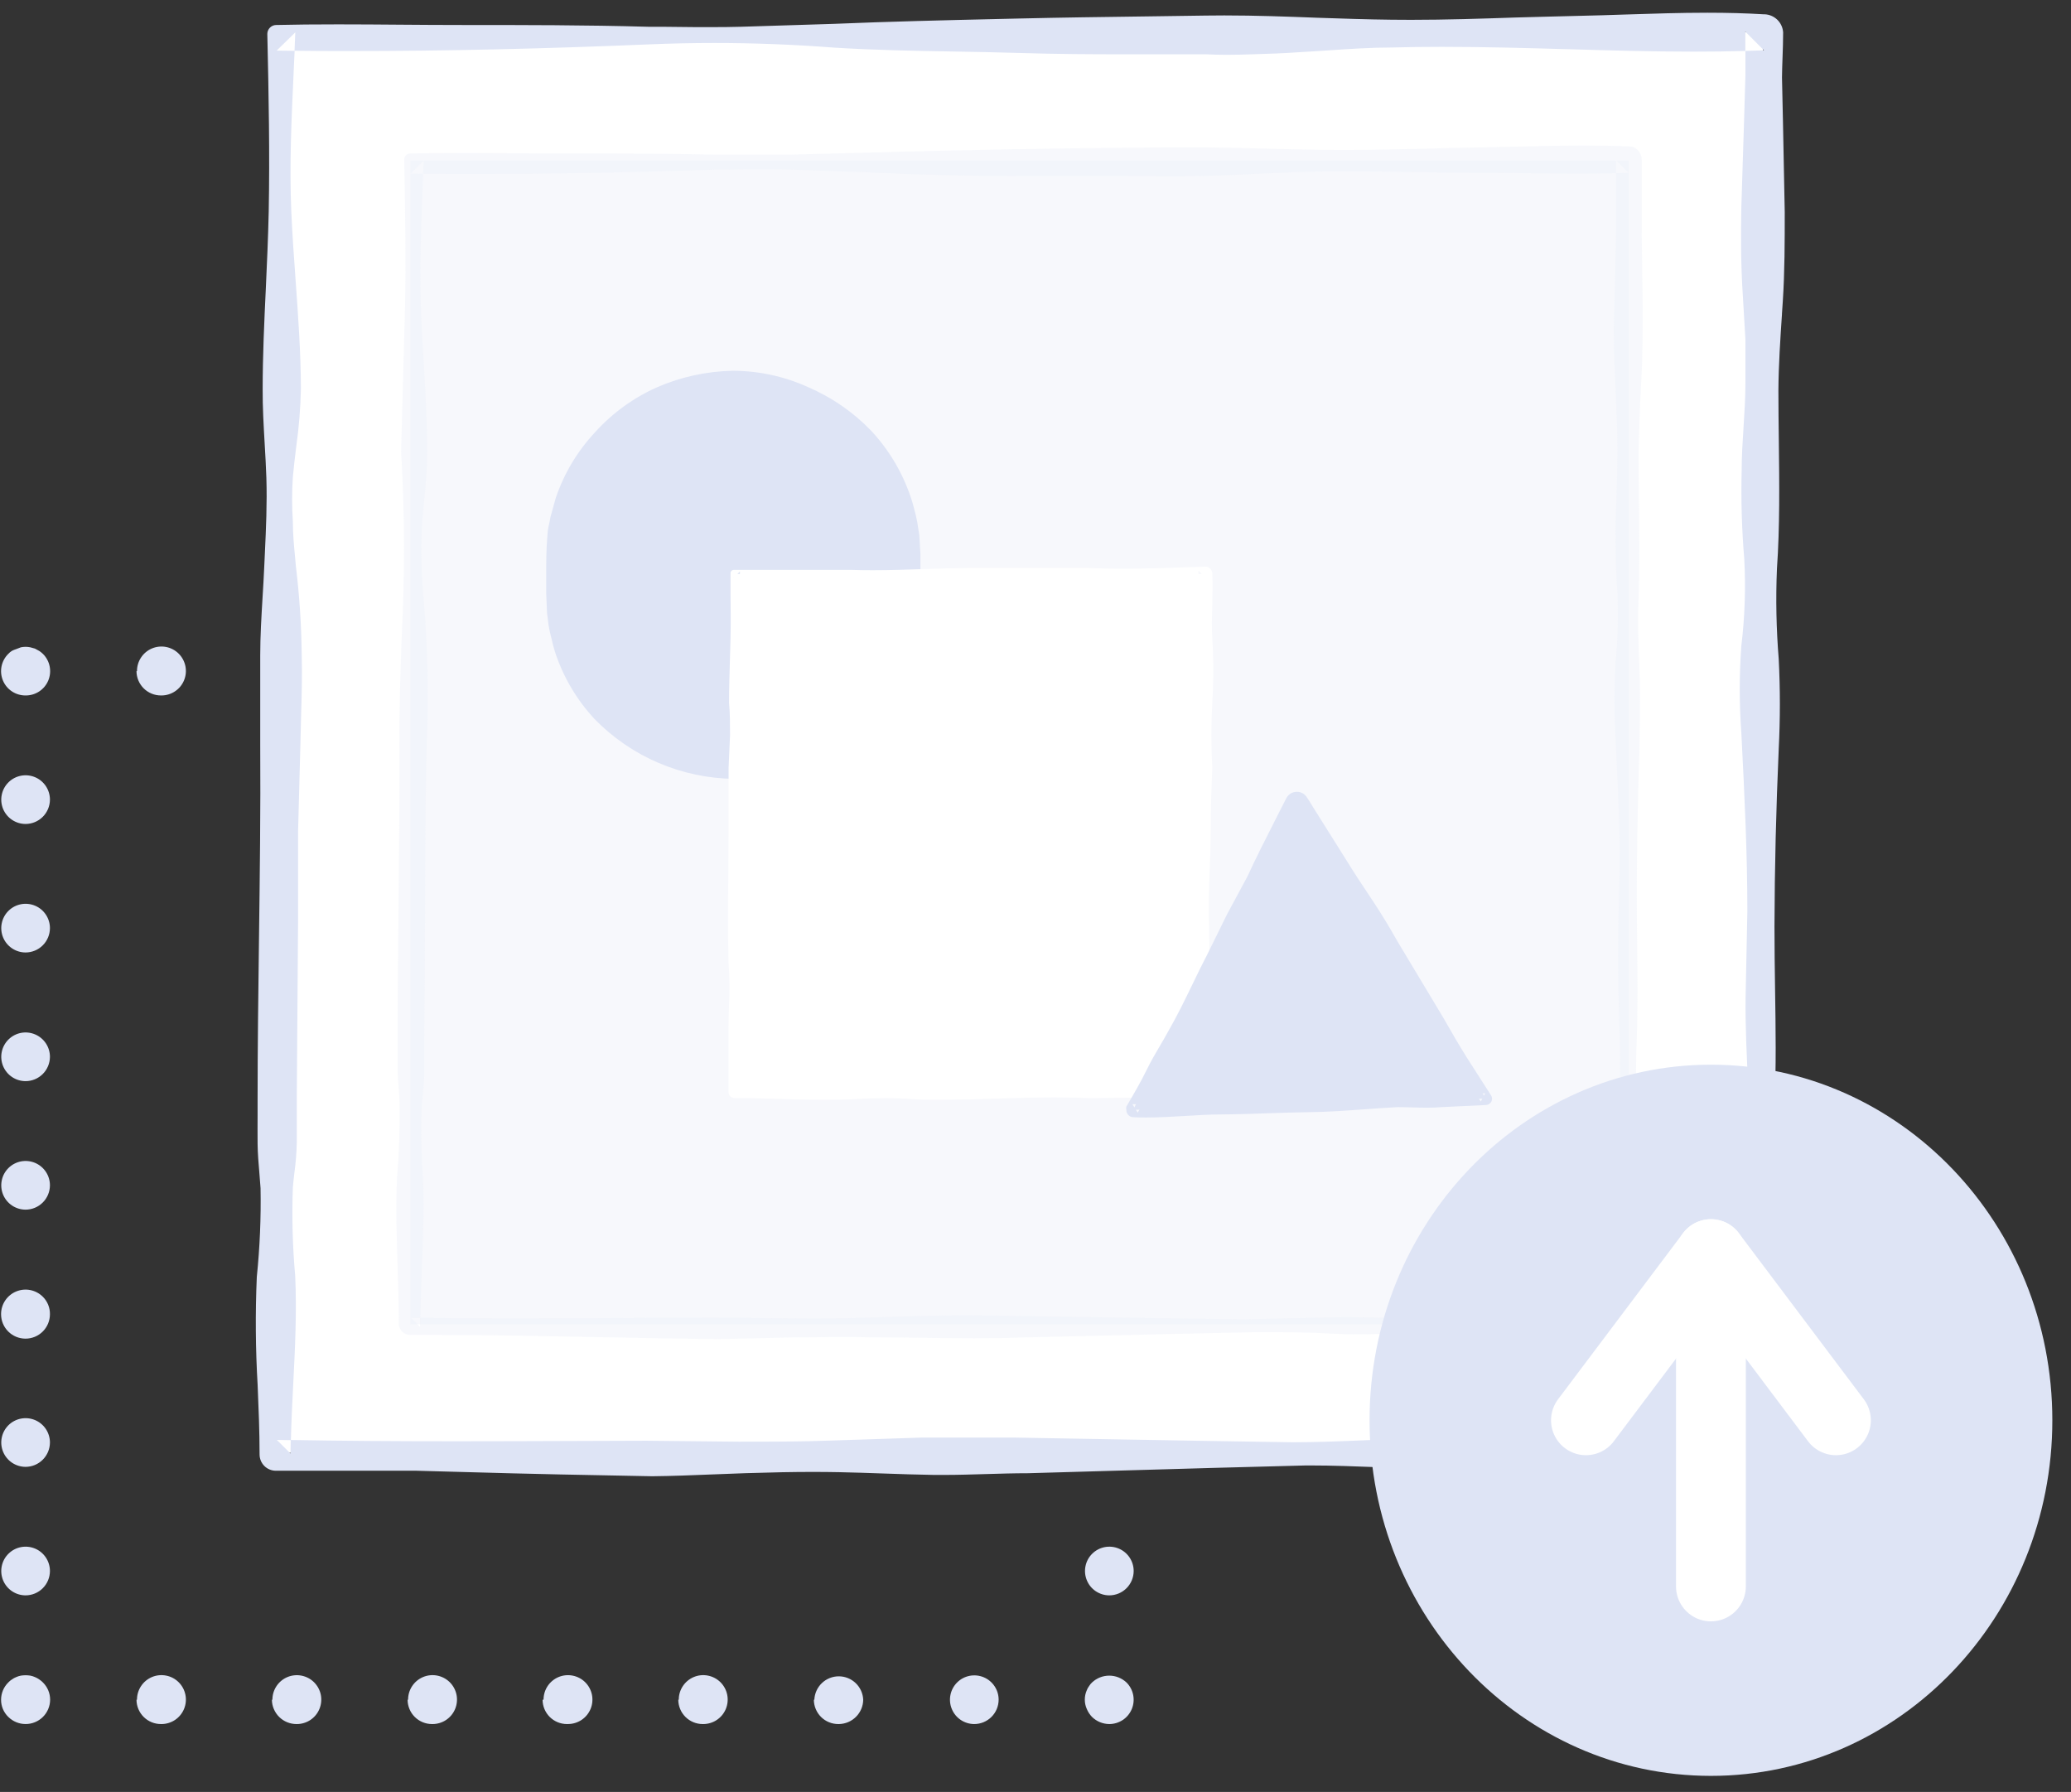 <svg width="89" height="77" viewBox="0 0 89 77" fill="none" xmlns="http://www.w3.org/2000/svg">
<rect x="0" y="0" width="89" height="77" fill="#333333" stroke="none"/>
<path d="M47.67 74.083C47.392 74.081 47.126 73.971 46.928 73.776C46.832 73.677 46.756 73.561 46.704 73.434C46.648 73.309 46.619 73.174 46.619 73.037C46.618 72.898 46.647 72.76 46.703 72.633C46.727 72.568 46.76 72.507 46.803 72.452C46.837 72.395 46.879 72.343 46.927 72.298C47.128 72.109 47.393 72.003 47.669 72.003C47.946 72.003 48.211 72.109 48.412 72.298C48.558 72.444 48.658 72.631 48.698 72.834C48.738 73.037 48.717 73.247 48.638 73.438C48.558 73.629 48.424 73.793 48.252 73.907C48.079 74.022 47.877 74.083 47.67 74.083Z" fill="#DEE4F5"/>
<path d="M24.366 74.083C24.228 74.083 24.092 74.056 23.965 74.004C23.837 73.951 23.722 73.874 23.624 73.777C23.527 73.68 23.45 73.564 23.397 73.437C23.344 73.31 23.317 73.174 23.317 73.036H23.359C23.358 72.828 23.419 72.625 23.534 72.451C23.649 72.278 23.813 72.143 24.004 72.063C24.196 71.983 24.407 71.962 24.611 72.002C24.815 72.042 25.003 72.141 25.15 72.288C25.297 72.435 25.398 72.622 25.439 72.826C25.479 73.029 25.459 73.241 25.38 73.433C25.3 73.625 25.166 73.789 24.993 73.905C24.82 74.02 24.617 74.082 24.409 74.082L24.366 74.083ZM6.923 74.083C6.785 74.084 6.648 74.058 6.52 74.006C6.392 73.954 6.275 73.877 6.177 73.78C6.079 73.683 6.001 73.567 5.947 73.439C5.894 73.312 5.866 73.175 5.866 73.037H5.887C5.886 72.829 5.947 72.625 6.062 72.452C6.177 72.278 6.34 72.143 6.532 72.062C6.724 71.982 6.936 71.961 7.14 72.001C7.344 72.04 7.532 72.14 7.679 72.287C7.827 72.434 7.927 72.621 7.968 72.825C8.009 73.029 7.989 73.241 7.909 73.433C7.83 73.625 7.695 73.79 7.522 73.906C7.349 74.021 7.146 74.083 6.938 74.083H6.923ZM41.866 74.083C41.659 74.082 41.458 74.02 41.286 73.905C41.114 73.789 40.981 73.626 40.903 73.434C40.824 73.243 40.804 73.033 40.845 72.831C40.885 72.628 40.985 72.442 41.132 72.296C41.278 72.15 41.465 72.051 41.667 72.011C41.87 71.971 42.08 71.992 42.271 72.071C42.462 72.15 42.625 72.284 42.74 72.456C42.855 72.628 42.916 72.83 42.916 73.037C42.915 73.315 42.804 73.581 42.607 73.777C42.41 73.973 42.144 74.083 41.866 74.083ZM36.047 74.083H36.026C35.888 74.083 35.752 74.057 35.624 74.004C35.497 73.952 35.381 73.875 35.284 73.778C35.186 73.681 35.109 73.565 35.056 73.438C35.003 73.311 34.975 73.175 34.975 73.037H34.996C35.008 72.766 35.124 72.511 35.319 72.324C35.515 72.136 35.775 72.032 36.046 72.032C36.317 72.032 36.577 72.136 36.773 72.324C36.968 72.511 37.084 72.766 37.096 73.037C37.093 73.313 36.981 73.577 36.786 73.772C36.591 73.968 36.327 74.079 36.051 74.083H36.047ZM30.22 74.083H30.199C30.061 74.083 29.925 74.056 29.798 74.004C29.671 73.951 29.555 73.875 29.457 73.777C29.36 73.68 29.282 73.565 29.23 73.438C29.177 73.311 29.149 73.175 29.149 73.037H29.17C29.169 72.829 29.23 72.625 29.345 72.452C29.46 72.278 29.624 72.143 29.816 72.062C30.008 71.982 30.219 71.961 30.423 72.001C30.628 72.041 30.815 72.141 30.963 72.287C31.11 72.434 31.211 72.622 31.252 72.826C31.292 73.03 31.272 73.241 31.192 73.434C31.113 73.626 30.978 73.79 30.805 73.906C30.632 74.022 30.428 74.083 30.22 74.083ZM18.58 74.083H18.566C18.428 74.083 18.292 74.056 18.165 74.004C18.038 73.951 17.922 73.875 17.824 73.777C17.727 73.68 17.649 73.565 17.597 73.438C17.544 73.311 17.516 73.175 17.516 73.037H17.537C17.536 72.829 17.597 72.625 17.712 72.452C17.827 72.278 17.991 72.143 18.183 72.062C18.375 71.982 18.586 71.961 18.79 72.001C18.995 72.041 19.182 72.141 19.33 72.287C19.477 72.434 19.578 72.622 19.619 72.826C19.659 73.03 19.639 73.241 19.559 73.434C19.48 73.626 19.345 73.79 19.172 73.906C18.999 74.022 18.795 74.083 18.587 74.083H18.58ZM12.753 74.083H12.744C12.465 74.084 12.197 73.975 11.999 73.779C11.8 73.582 11.687 73.316 11.685 73.037H11.707C11.706 72.829 11.767 72.626 11.882 72.453C11.997 72.279 12.161 72.144 12.352 72.064C12.544 71.984 12.755 71.963 12.959 72.003C13.163 72.043 13.351 72.142 13.498 72.289C13.645 72.436 13.746 72.623 13.787 72.827C13.827 73.03 13.807 73.242 13.727 73.434C13.648 73.626 13.514 73.79 13.341 73.906C13.168 74.021 12.965 74.083 12.757 74.083H12.753Z" fill="#DEE4F5"/>
<path d="M1.097 74.082C0.819 74.082 0.552 73.971 0.355 73.775C0.257 73.679 0.178 73.564 0.125 73.438C0.072 73.311 0.045 73.174 0.046 73.037C0.046 72.9 0.074 72.764 0.126 72.637C0.179 72.51 0.257 72.395 0.354 72.298C0.401 72.246 0.455 72.201 0.515 72.165C0.571 72.124 0.632 72.09 0.697 72.065C0.761 72.037 0.828 72.015 0.897 72.002C1.032 71.981 1.168 71.981 1.303 72.002C1.372 72.015 1.439 72.037 1.503 72.065C1.567 72.091 1.628 72.125 1.685 72.165C1.743 72.203 1.797 72.247 1.846 72.297C1.943 72.394 2.021 72.509 2.074 72.636C2.127 72.763 2.154 72.899 2.154 73.036C2.153 73.174 2.126 73.311 2.072 73.438C2.019 73.566 1.941 73.681 1.843 73.778C1.744 73.876 1.628 73.952 1.5 74.004C1.372 74.057 1.235 74.083 1.097 74.082Z" fill="#DEE4F5"/>
<path d="M1.096 68.553C0.889 68.552 0.687 68.49 0.516 68.375C0.344 68.259 0.211 68.096 0.132 67.904C0.054 67.713 0.034 67.503 0.075 67.3C0.115 67.098 0.215 66.912 0.362 66.766C0.508 66.62 0.695 66.521 0.897 66.481C1.1 66.441 1.31 66.462 1.501 66.541C1.692 66.62 1.855 66.754 1.97 66.926C2.085 67.098 2.146 67.3 2.146 67.507C2.145 67.785 2.034 68.051 1.837 68.247C1.641 68.443 1.374 68.553 1.096 68.553ZM1.096 63.031C0.889 63.03 0.688 62.968 0.516 62.853C0.345 62.737 0.211 62.574 0.133 62.383C0.054 62.192 0.034 61.981 0.075 61.779C0.115 61.576 0.215 61.39 0.361 61.244C0.508 61.098 0.694 60.999 0.897 60.959C1.1 60.919 1.31 60.94 1.501 61.019C1.691 61.098 1.855 61.232 1.97 61.404C2.084 61.575 2.146 61.777 2.146 61.984C2.145 62.262 2.034 62.528 1.837 62.724C1.641 62.921 1.374 63.031 1.096 63.031ZM1.096 57.522C0.818 57.522 0.552 57.412 0.355 57.216C0.158 57.02 0.047 56.754 0.046 56.476L0.046 56.462C0.047 56.254 0.11 56.051 0.226 55.878C0.343 55.706 0.508 55.571 0.7 55.493C0.893 55.414 1.105 55.394 1.309 55.436C1.513 55.478 1.7 55.579 1.846 55.727C1.944 55.825 2.021 55.942 2.072 56.071C2.124 56.2 2.149 56.337 2.146 56.476C2.145 56.754 2.034 57.02 1.837 57.216C1.641 57.412 1.374 57.522 1.096 57.522ZM1.096 51.979C0.889 51.978 0.687 51.916 0.516 51.801C0.344 51.685 0.211 51.522 0.132 51.331C0.054 51.139 0.034 50.929 0.075 50.727C0.115 50.524 0.215 50.338 0.362 50.192C0.508 50.046 0.695 49.947 0.897 49.907C1.1 49.867 1.31 49.888 1.501 49.967C1.692 50.046 1.855 50.18 1.97 50.352C2.085 50.524 2.146 50.726 2.146 50.933C2.145 51.211 2.034 51.477 1.837 51.673C1.641 51.869 1.374 51.979 1.096 51.979ZM1.096 46.457C0.889 46.456 0.687 46.394 0.516 46.279C0.344 46.163 0.211 45.999 0.132 45.808C0.054 45.616 0.034 45.406 0.075 45.203C0.116 45.001 0.216 44.815 0.363 44.669C0.51 44.523 0.696 44.424 0.899 44.384C1.102 44.345 1.312 44.366 1.503 44.446C1.694 44.526 1.857 44.66 1.971 44.832C2.086 45.005 2.147 45.207 2.146 45.414C2.144 45.691 2.033 45.957 1.836 46.152C1.64 46.348 1.373 46.457 1.096 46.457ZM1.096 40.928C0.889 40.927 0.687 40.865 0.516 40.75C0.344 40.634 0.211 40.471 0.132 40.279C0.054 40.088 0.034 39.878 0.075 39.675C0.115 39.473 0.215 39.287 0.362 39.141C0.508 38.995 0.695 38.896 0.897 38.856C1.1 38.816 1.31 38.837 1.501 38.916C1.692 38.995 1.855 39.129 1.97 39.301C2.085 39.473 2.146 39.675 2.146 39.882C2.145 40.16 2.034 40.426 1.837 40.622C1.641 40.818 1.374 40.928 1.096 40.928ZM1.096 35.406C0.889 35.405 0.687 35.343 0.516 35.228C0.344 35.112 0.211 34.949 0.132 34.758C0.054 34.566 0.034 34.356 0.075 34.154C0.115 33.951 0.215 33.765 0.362 33.619C0.508 33.473 0.695 33.374 0.897 33.334C1.1 33.294 1.31 33.315 1.501 33.394C1.692 33.473 1.855 33.607 1.97 33.779C2.085 33.951 2.146 34.153 2.146 34.36C2.145 34.638 2.034 34.904 1.837 35.1C1.641 35.296 1.374 35.406 1.096 35.406Z" fill="#DEE4F5"/>
<path d="M1.097 29.884C0.89 29.885 0.686 29.825 0.513 29.71C0.34 29.596 0.205 29.433 0.126 29.241C0.046 29.049 0.025 28.838 0.066 28.635C0.106 28.432 0.207 28.245 0.354 28.099C0.401 28.047 0.455 28.002 0.515 27.966C0.573 27.936 0.634 27.911 0.697 27.892L0.897 27.815C1.031 27.787 1.169 27.787 1.303 27.815L1.503 27.871L1.685 27.971C1.743 28.008 1.797 28.05 1.846 28.099C1.993 28.245 2.094 28.431 2.134 28.635C2.175 28.838 2.154 29.049 2.075 29.241C1.995 29.432 1.86 29.596 1.687 29.71C1.514 29.825 1.311 29.885 1.104 29.884H1.097Z" fill="#DEE4F5"/>
<path d="M24.366 29.884C24.228 29.884 24.092 29.857 23.965 29.805C23.837 29.752 23.722 29.675 23.624 29.578C23.527 29.48 23.45 29.365 23.397 29.238C23.344 29.111 23.317 28.974 23.317 28.837H23.359C23.358 28.629 23.419 28.425 23.534 28.252C23.649 28.079 23.813 27.944 24.004 27.864C24.196 27.784 24.407 27.762 24.611 27.802C24.815 27.843 25.003 27.942 25.15 28.089C25.297 28.235 25.398 28.423 25.439 28.626C25.479 28.83 25.459 29.041 25.38 29.234C25.3 29.426 25.166 29.59 24.993 29.706C24.82 29.821 24.617 29.883 24.409 29.883L24.366 29.884ZM6.923 29.884C6.785 29.885 6.648 29.859 6.52 29.807C6.392 29.755 6.275 29.678 6.177 29.581C6.079 29.483 6.001 29.368 5.947 29.24C5.894 29.113 5.866 28.976 5.866 28.838H5.887C5.886 28.63 5.947 28.426 6.062 28.253C6.177 28.079 6.34 27.944 6.532 27.863C6.724 27.783 6.936 27.761 7.14 27.801C7.344 27.841 7.532 27.941 7.679 28.088C7.827 28.235 7.927 28.422 7.968 28.626C8.009 28.83 7.989 29.041 7.909 29.234C7.83 29.426 7.695 29.591 7.522 29.706C7.349 29.822 7.146 29.884 6.938 29.884H6.923ZM41.866 29.884C41.659 29.883 41.458 29.821 41.286 29.706C41.114 29.59 40.981 29.427 40.903 29.235C40.824 29.044 40.804 28.834 40.845 28.631C40.885 28.429 40.985 28.243 41.132 28.097C41.278 27.951 41.465 27.852 41.667 27.812C41.87 27.771 42.08 27.793 42.271 27.872C42.462 27.951 42.625 28.085 42.74 28.257C42.855 28.429 42.916 28.631 42.916 28.838C42.915 29.116 42.804 29.382 42.607 29.578C42.41 29.774 42.144 29.884 41.866 29.884ZM36.047 29.884H36.026C35.888 29.884 35.752 29.857 35.624 29.805C35.497 29.753 35.381 29.676 35.284 29.579C35.186 29.481 35.109 29.366 35.056 29.239C35.003 29.112 34.975 28.975 34.975 28.838H34.996C34.995 28.63 35.056 28.426 35.171 28.253C35.286 28.079 35.449 27.944 35.641 27.863C35.833 27.783 36.045 27.761 36.249 27.801C36.453 27.841 36.641 27.941 36.788 28.088C36.936 28.235 37.036 28.422 37.077 28.626C37.118 28.83 37.098 29.041 37.019 29.234C36.939 29.426 36.804 29.591 36.631 29.706C36.459 29.822 36.255 29.884 36.047 29.884ZM30.22 29.884H30.199C30.061 29.884 29.925 29.857 29.798 29.805C29.671 29.752 29.555 29.675 29.457 29.578C29.36 29.481 29.282 29.366 29.23 29.239C29.177 29.112 29.149 28.975 29.149 28.838H29.17C29.169 28.63 29.23 28.426 29.345 28.252C29.46 28.079 29.624 27.943 29.816 27.863C30.008 27.783 30.219 27.761 30.423 27.801C30.628 27.841 30.815 27.941 30.963 28.088C31.11 28.235 31.211 28.422 31.252 28.627C31.292 28.831 31.272 29.042 31.192 29.235C31.113 29.427 30.978 29.591 30.805 29.707C30.632 29.822 30.428 29.884 30.22 29.884ZM18.58 29.884H18.566C18.428 29.884 18.292 29.857 18.165 29.805C18.038 29.752 17.922 29.675 17.824 29.578C17.727 29.481 17.649 29.366 17.597 29.239C17.544 29.112 17.516 28.975 17.516 28.838H17.537C17.536 28.63 17.597 28.426 17.712 28.252C17.827 28.079 17.991 27.943 18.183 27.863C18.375 27.783 18.586 27.761 18.79 27.801C18.995 27.841 19.182 27.941 19.33 28.088C19.477 28.235 19.578 28.422 19.619 28.627C19.659 28.831 19.639 29.042 19.559 29.235C19.48 29.427 19.345 29.591 19.172 29.707C18.999 29.822 18.795 29.884 18.587 29.884H18.58ZM12.753 29.884H12.737C12.599 29.884 12.463 29.857 12.335 29.805C12.208 29.753 12.092 29.676 11.994 29.579C11.897 29.482 11.819 29.366 11.766 29.239C11.713 29.112 11.685 28.976 11.685 28.838H11.707C11.706 28.63 11.767 28.427 11.882 28.253C11.997 28.08 12.161 27.945 12.352 27.865C12.544 27.785 12.755 27.763 12.959 27.803C13.163 27.843 13.351 27.943 13.498 28.09C13.645 28.236 13.746 28.424 13.787 28.627C13.827 28.831 13.807 29.043 13.727 29.235C13.648 29.427 13.514 29.591 13.341 29.706C13.168 29.822 12.965 29.884 12.757 29.884H12.753Z" fill="#DEE4F5"/>
<path d="M47.67 29.884C47.497 29.886 47.326 29.845 47.172 29.764C47.019 29.683 46.888 29.565 46.792 29.421C46.696 29.277 46.638 29.111 46.622 28.938C46.606 28.766 46.634 28.592 46.703 28.433C46.728 28.368 46.762 28.307 46.803 28.252C46.838 28.196 46.88 28.145 46.927 28.099C47.051 27.977 47.202 27.888 47.368 27.838C47.534 27.788 47.71 27.779 47.88 27.813L48.08 27.869C48.141 27.898 48.199 27.931 48.255 27.969C48.315 28.005 48.369 28.049 48.416 28.101C48.466 28.147 48.511 28.198 48.549 28.254C48.549 28.317 48.619 28.373 48.649 28.435C48.674 28.499 48.693 28.566 48.705 28.635C48.739 28.804 48.731 28.98 48.681 29.145C48.631 29.311 48.541 29.461 48.418 29.583C48.371 29.633 48.317 29.675 48.257 29.709C48.203 29.749 48.144 29.782 48.082 29.809C47.954 29.865 47.816 29.894 47.676 29.893L47.67 29.884Z" fill="#DEE4F5"/>
<path d="M47.669 68.553C47.462 68.552 47.261 68.49 47.089 68.375C46.917 68.259 46.784 68.096 46.706 67.904C46.627 67.713 46.607 67.503 46.648 67.3C46.688 67.098 46.788 66.912 46.935 66.766C47.081 66.62 47.268 66.521 47.47 66.481C47.673 66.441 47.883 66.462 48.074 66.541C48.265 66.62 48.428 66.754 48.543 66.926C48.658 67.098 48.719 67.3 48.719 67.507C48.718 67.785 48.607 68.051 48.41 68.247C48.214 68.443 47.947 68.553 47.669 68.553ZM47.669 63.031C47.462 63.03 47.261 62.968 47.089 62.853C46.918 62.737 46.784 62.574 46.706 62.383C46.627 62.192 46.607 61.981 46.648 61.779C46.688 61.576 46.788 61.39 46.934 61.244C47.081 61.098 47.267 60.999 47.47 60.959C47.672 60.919 47.883 60.94 48.074 61.019C48.264 61.098 48.428 61.232 48.542 61.404C48.657 61.575 48.719 61.777 48.719 61.984C48.718 62.262 48.607 62.528 48.41 62.724C48.214 62.921 47.947 63.031 47.669 63.031ZM47.669 57.516C47.392 57.516 47.127 57.406 46.93 57.212C46.734 57.017 46.622 56.753 46.619 56.476V56.462C46.621 56.184 46.733 55.919 46.929 55.723C47.126 55.527 47.391 55.416 47.669 55.414C47.948 55.414 48.216 55.525 48.414 55.722C48.611 55.92 48.722 56.188 48.722 56.467C48.722 56.746 48.611 57.014 48.414 57.212C48.216 57.409 47.948 57.52 47.669 57.52V57.516ZM47.669 51.979C47.462 51.978 47.261 51.916 47.089 51.801C46.917 51.685 46.784 51.522 46.706 51.331C46.627 51.139 46.607 50.929 46.648 50.727C46.688 50.524 46.788 50.338 46.935 50.192C47.081 50.046 47.268 49.947 47.47 49.907C47.673 49.867 47.883 49.888 48.074 49.967C48.265 50.046 48.428 50.18 48.543 50.352C48.658 50.524 48.719 50.726 48.719 50.933C48.718 51.211 48.607 51.477 48.41 51.673C48.214 51.869 47.947 51.979 47.669 51.979ZM47.669 46.457C47.462 46.456 47.26 46.394 47.089 46.279C46.917 46.163 46.784 45.999 46.705 45.808C46.627 45.616 46.607 45.406 46.648 45.203C46.689 45.001 46.789 44.815 46.936 44.669C47.083 44.523 47.269 44.424 47.472 44.384C47.675 44.345 47.886 44.366 48.076 44.446C48.267 44.526 48.43 44.66 48.544 44.832C48.659 45.005 48.72 45.207 48.719 45.414C48.717 45.691 48.606 45.957 48.409 46.152C48.212 46.348 47.946 46.457 47.669 46.457ZM47.669 40.928C47.462 40.927 47.261 40.865 47.089 40.75C46.917 40.634 46.784 40.471 46.706 40.279C46.627 40.088 46.607 39.878 46.648 39.675C46.688 39.473 46.788 39.287 46.935 39.141C47.081 38.995 47.268 38.896 47.47 38.856C47.673 38.816 47.883 38.837 48.074 38.916C48.265 38.995 48.428 39.129 48.543 39.301C48.658 39.473 48.719 39.675 48.719 39.882C48.718 40.16 48.607 40.426 48.41 40.622C48.214 40.818 47.947 40.928 47.669 40.928ZM47.669 35.406C47.462 35.405 47.261 35.343 47.089 35.228C46.917 35.112 46.784 34.949 46.706 34.758C46.627 34.566 46.607 34.356 46.648 34.154C46.688 33.951 46.788 33.765 46.935 33.619C47.081 33.473 47.268 33.374 47.47 33.334C47.673 33.294 47.883 33.315 48.074 33.394C48.265 33.473 48.428 33.607 48.543 33.779C48.658 33.951 48.719 34.153 48.719 34.36C48.718 34.638 48.607 34.904 48.41 35.1C48.214 35.296 47.947 35.406 47.669 35.406Z" fill="#DEE4F5"/>
<path d="M75.767 1.381H11.854V62.425H75.767V1.381Z" fill="white"/>
<path d="M28.025 63.435C25.532 63.39 22.707 63.335 19.916 63.253L17.898 63.198H11.855C11.669 63.198 11.491 63.124 11.36 62.993C11.229 62.862 11.155 62.684 11.155 62.498C11.155 61.505 11.113 60.498 11.072 59.521C10.981 57.972 10.969 56.42 11.036 54.87C11.166 53.603 11.22 52.33 11.197 51.057C11.183 50.843 11.165 50.625 11.147 50.414C11.111 49.999 11.075 49.569 11.07 49.147C11.065 48.725 11.07 48.297 11.07 47.883V47.87C11.07 47.661 11.07 47.452 11.07 47.243C11.07 44.969 11.1 42.657 11.129 40.421C11.165 37.652 11.202 34.792 11.183 31.98V28.168C11.183 27.34 11.234 26.495 11.283 25.677C11.31 25.241 11.337 24.79 11.356 24.347C11.364 24.16 11.373 23.974 11.382 23.788C11.432 22.723 11.482 21.623 11.447 20.533C11.431 20.033 11.401 19.533 11.373 19.044C11.329 18.283 11.283 17.497 11.288 16.72C11.288 15.281 11.356 13.82 11.423 12.409C11.474 11.321 11.523 10.197 11.548 9.091C11.595 6.598 11.549 4.159 11.488 1.457C11.489 1.356 11.529 1.26 11.6 1.188C11.671 1.116 11.767 1.075 11.868 1.074C12.664 1.055 13.535 1.047 14.531 1.047C15.42 1.047 16.323 1.054 17.197 1.061C18.071 1.068 18.972 1.074 19.859 1.074C22.476 1.074 25.182 1.074 27.85 1.15C28.295 1.15 28.745 1.15 29.18 1.158C29.615 1.166 30.068 1.166 30.511 1.166C31.011 1.166 31.444 1.161 31.841 1.15L35.834 1.025C38.197 0.926 40.588 0.87 42.91 0.816L43.825 0.795C45.615 0.753 47.435 0.729 49.196 0.706H49.204C50.074 0.695 50.945 0.682 51.816 0.669C52.074 0.669 52.343 0.663 52.616 0.663C53.951 0.663 55.305 0.712 56.616 0.763C57.66 0.797 58.738 0.836 59.8 0.847C60.069 0.847 60.351 0.852 60.637 0.852C62.137 0.852 63.657 0.803 65.13 0.752C66.002 0.731 66.903 0.702 67.788 0.683C68.488 0.668 69.188 0.647 69.874 0.623C71.023 0.586 72.208 0.547 73.373 0.547C74.253 0.547 75.041 0.569 75.781 0.614H75.837C76.042 0.623 76.236 0.708 76.383 0.852C76.529 0.996 76.617 1.189 76.629 1.394C76.629 1.75 76.616 2.108 76.604 2.455C76.594 2.74 76.583 3.035 76.58 3.325L76.622 5.247L76.698 9.11C76.698 10.375 76.698 11.683 76.614 12.959C76.603 13.133 76.591 13.306 76.579 13.48V13.505C76.507 14.575 76.433 15.68 76.426 16.779C76.426 17.5 76.435 18.235 76.444 18.946C76.466 20.767 76.489 22.646 76.363 24.446C76.309 25.739 76.335 27.033 76.44 28.323C76.505 29.607 76.505 30.894 76.44 32.179C76.326 34.742 76.264 37.306 76.257 39.8C76.257 40.705 76.269 41.635 76.283 42.533C76.308 44.177 76.335 45.876 76.257 47.469C76.163 49.417 76.219 51.527 76.273 53.569V53.577C76.287 54.115 76.302 54.671 76.314 55.218C76.335 55.88 76.335 56.54 76.335 57.177C76.335 57.814 76.335 58.467 76.356 59.115C76.395 60.307 76.381 61.524 76.367 62.702V63.013H68.246C67.797 63.013 67.338 63.013 66.894 63.004C66.45 62.995 65.994 62.995 65.55 62.995C65.05 62.995 64.62 63.001 64.232 63.014C63.905 63.014 63.576 63.031 63.259 63.048C62.942 63.065 62.603 63.083 62.265 63.083H60.227L59.274 63.048C58.244 63.009 57.274 62.971 56.295 62.971H56.123L52.145 63.076L44.175 63.305C43.575 63.305 42.968 63.324 42.38 63.341C41.792 63.358 41.173 63.378 40.563 63.378C40.424 63.378 40.286 63.378 40.147 63.378C39.414 63.367 38.667 63.341 37.947 63.316C37.33 63.295 36.693 63.272 36.067 63.26C35.705 63.253 35.324 63.249 34.935 63.249C34.097 63.249 33.205 63.266 32.035 63.303C31.558 63.318 31.073 63.337 30.604 63.357C29.761 63.391 28.888 63.426 28.025 63.435ZM11.896 61.873L12.485 62.459V62.325C12.485 62.182 12.491 62.035 12.494 61.884L12.053 61.876L11.896 61.873ZM39.616 61.773H43.58L51.564 61.912L55.556 61.975C56.574 61.975 57.581 61.933 58.556 61.892L59.444 61.856C59.827 61.841 60.252 61.834 60.744 61.834C61.177 61.834 61.624 61.839 62.057 61.845C62.49 61.851 62.957 61.856 63.418 61.856H67.382C68.853 61.844 70.382 61.841 71.864 61.838C72.952 61.838 74.075 61.838 75.177 61.828V54.294C75.183 53.947 75.189 53.599 75.196 53.252C75.237 51.152 75.279 48.988 75.134 46.729C75.064 45.408 75.002 44.12 75.015 42.887L75.092 39.164C75.092 36.713 74.975 34.241 74.833 31.494C74.742 30.248 74.742 28.996 74.833 27.75C74.984 26.512 75.026 25.264 74.959 24.019C74.853 22.755 74.815 21.487 74.847 20.219C74.847 19.601 74.888 18.973 74.927 18.366C74.966 17.759 75.008 17.115 75.008 16.482V14.582L74.896 12.682C74.806 11.336 74.814 10.017 74.833 8.903L74.952 5.137L75.008 3.255V2.189C74.29 2.21 73.562 2.219 72.784 2.219C70.964 2.219 69.135 2.165 67.366 2.113H67.32C65.561 2.062 63.743 2.013 61.953 2.013C61.197 2.013 60.501 2.022 59.824 2.041C58.918 2.041 57.998 2.103 57.108 2.163C56.689 2.191 56.257 2.221 55.832 2.243C55.167 2.292 54.491 2.313 53.832 2.333C53.504 2.344 53.114 2.355 52.719 2.355C52.399 2.355 52.11 2.348 51.835 2.333C51.229 2.333 50.623 2.333 50.018 2.333H50.009C49.402 2.333 48.794 2.333 48.187 2.333C46.992 2.333 45.419 2.327 43.844 2.277C42.894 2.247 41.928 2.23 40.994 2.214C39.309 2.185 37.568 2.154 35.853 2.047C34.147 1.915 32.416 1.847 30.709 1.847C29.766 1.847 28.809 1.867 27.869 1.908C23.269 2.1 19.085 2.193 15.069 2.193C14.261 2.193 13.449 2.193 12.657 2.181C12.668 1.935 12.679 1.681 12.69 1.391L11.888 2.175L12.661 2.184C12.647 2.503 12.632 2.823 12.617 3.143V3.16C12.527 5.088 12.433 7.081 12.517 9.06C12.561 10.072 12.634 11.085 12.705 12.066C12.814 13.578 12.926 15.141 12.931 16.689C12.915 17.526 12.848 18.36 12.731 19.189C12.678 19.618 12.624 20.062 12.585 20.5C12.543 21.136 12.543 21.775 12.585 22.411C12.585 22.937 12.634 23.472 12.685 23.99V23.998C12.695 24.103 12.705 24.209 12.714 24.315C12.867 25.583 12.952 26.859 12.966 28.136C12.99 28.998 12.966 29.876 12.94 30.724C12.928 31.124 12.917 31.541 12.91 31.95L12.81 35.716V39.529L12.754 47.199V49.099C12.745 49.525 12.712 49.95 12.654 50.373C12.629 50.584 12.604 50.799 12.586 51.01C12.539 52.282 12.572 53.556 12.686 54.824C12.758 56.376 12.679 57.953 12.601 59.477C12.561 60.263 12.52 61.077 12.501 61.877C14.581 61.914 16.841 61.932 19.613 61.932C21.343 61.932 23.096 61.925 24.791 61.919H24.816L27.779 61.909L31.75 61.95C33.055 61.95 34.405 61.95 35.707 61.901L39.616 61.773ZM75.004 1.36V2.189C75.255 2.182 75.524 2.173 75.804 2.161L75.004 1.36Z" fill="#DEE4F5"/>
<g opacity="0.5">
<path opacity="0.5" d="M69.99 6.903H17.639V56.903H69.99V6.903Z" fill="#DEE4F5"/>
<path opacity="0.5" d="M30.848 57.543C29.226 57.525 27.58 57.493 25.989 57.461C23.605 57.414 21.14 57.361 18.725 57.361C18.356 57.361 17.991 57.361 17.64 57.361H17.632C17.505 57.361 17.382 57.311 17.291 57.222C17.198 57.135 17.143 57.015 17.138 56.888C17.138 56.064 17.111 55.227 17.086 54.418C17.047 53.171 17.006 51.882 17.061 50.618C17.15 49.589 17.188 48.538 17.174 47.494C17.174 47.232 17.152 46.965 17.131 46.708C17.11 46.451 17.089 46.189 17.089 45.932V44.408C17.089 42.508 17.109 40.586 17.129 38.724C17.153 36.483 17.177 34.167 17.166 31.907C17.158 30.376 17.212 28.807 17.266 27.293C17.404 24.665 17.395 22.031 17.238 19.404L17.408 13.129C17.447 11.201 17.413 9.241 17.381 7.345L17.373 6.856C17.373 6.788 17.399 6.723 17.447 6.674C17.494 6.626 17.558 6.598 17.626 6.596C18.277 6.584 18.99 6.577 19.804 6.577C20.531 6.577 21.269 6.577 21.982 6.586C22.695 6.595 23.438 6.596 24.167 6.596C26.312 6.596 28.529 6.596 30.708 6.645H33.979L37.256 6.561C39.358 6.493 41.499 6.456 43.57 6.412H43.797C45.152 6.381 46.532 6.369 47.867 6.356C48.678 6.349 49.514 6.341 50.338 6.331C50.581 6.331 50.838 6.331 51.097 6.331C52.224 6.331 53.372 6.36 54.483 6.389C55.272 6.409 56.083 6.43 56.883 6.44C57.157 6.44 57.446 6.445 57.741 6.445C58.941 6.445 60.168 6.416 61.351 6.387C62.033 6.366 62.738 6.349 63.428 6.338C63.984 6.329 64.55 6.316 65.096 6.303C66.079 6.28 67.096 6.256 68.096 6.256C68.777 6.256 69.389 6.267 69.969 6.289H70.011C70.157 6.295 70.295 6.357 70.395 6.463C70.496 6.569 70.551 6.71 70.55 6.856V10.013L70.592 13.171C70.592 14.247 70.592 15.263 70.535 16.316C70.474 17.464 70.435 18.489 70.416 19.447C70.416 20.147 70.424 20.853 70.432 21.539C70.447 22.91 70.463 24.328 70.416 25.722C70.371 26.688 70.411 27.698 70.45 28.674L70.458 28.881C70.486 29.59 70.477 30.296 70.467 30.981C70.467 31.327 70.458 31.681 70.458 32.042C70.384 34.242 70.345 36.287 70.339 38.283C70.339 39.044 70.346 39.822 70.355 40.576C70.371 41.899 70.388 43.265 70.339 44.558C70.279 46.14 70.313 47.833 70.346 49.47V49.476C70.355 49.947 70.364 50.418 70.373 50.89C70.395 52.231 70.389 53.59 70.384 54.911C70.384 55.699 70.377 56.511 70.384 57.305H60.474C60.123 57.305 59.761 57.313 59.411 57.32C59.061 57.327 58.678 57.336 58.311 57.336C57.897 57.336 57.532 57.326 57.195 57.305C56.329 57.252 55.482 57.245 54.84 57.245C54.509 57.245 54.181 57.245 53.854 57.245L50.597 57.315L44.056 57.468C43.409 57.493 42.694 57.505 41.871 57.505C41.137 57.505 40.386 57.496 39.66 57.486C38.934 57.476 38.178 57.467 37.439 57.467C37.108 57.455 36.747 57.449 36.339 57.449C35.973 57.449 35.601 57.449 35.239 57.458C34.877 57.467 34.51 57.467 34.147 57.467L30.848 57.543ZM17.66 56.624L18.052 57.015C18.052 56.925 18.052 56.835 18.052 56.745V56.63H17.718L17.66 56.624ZM41.786 56.524C42.44 56.524 43.05 56.532 43.65 56.549L50.191 56.649L53.462 56.69L56.662 56.621C56.978 56.608 57.328 56.602 57.73 56.602C58.088 56.602 58.455 56.602 58.81 56.611C59.165 56.62 59.548 56.62 59.919 56.62H63.168C65.061 56.526 67.028 56.52 68.93 56.52H69.591V50.32C69.591 49.658 69.599 48.974 69.606 48.312C69.622 46.949 69.638 45.539 69.591 44.112C69.524 42.085 69.524 40.055 69.591 37.907C69.642 36.27 69.559 34.522 69.478 32.831V32.815C69.459 32.419 69.441 32.025 69.423 31.632C69.368 30.605 69.368 29.576 69.423 28.55C69.522 27.531 69.55 26.506 69.508 25.483C69.417 24.109 69.404 22.731 69.468 21.356C69.487 20.683 69.507 19.987 69.507 19.299C69.507 18.457 69.468 17.591 69.43 16.754C69.375 15.541 69.318 14.288 69.38 13.087L69.45 9.987V7.443C68.936 7.457 68.399 7.463 67.811 7.463C67.085 7.463 66.347 7.454 65.633 7.444C64.919 7.434 64.178 7.425 63.449 7.425C62.509 7.425 61.555 7.409 60.633 7.394C59.711 7.379 58.761 7.363 57.824 7.363C57.501 7.363 57.202 7.363 56.908 7.368C55.953 7.38 54.98 7.427 54.04 7.468C52.94 7.521 51.799 7.575 50.678 7.575H50.36C49.706 7.569 48.992 7.566 48.177 7.566C47.451 7.566 46.713 7.566 45.999 7.566H45.993C45.28 7.566 44.543 7.566 43.818 7.566C41.695 7.566 39.494 7.512 37.277 7.406L33.999 7.287C33.674 7.276 33.319 7.271 32.911 7.271C32.548 7.271 32.178 7.271 31.821 7.279C31.464 7.287 31.092 7.287 30.728 7.287C27.087 7.415 23.711 7.477 20.409 7.477C19.664 7.477 18.916 7.477 18.185 7.467C18.192 7.279 18.198 7.091 18.205 6.904L17.645 7.462L18.185 7.467C18.175 7.734 18.165 7.998 18.155 8.26V8.277C18.093 9.896 18.028 11.556 18.087 13.191C18.116 13.98 18.163 14.782 18.208 15.558C18.283 16.84 18.36 18.164 18.36 19.467C18.36 20.144 18.294 20.831 18.23 21.495C18.195 21.855 18.16 22.227 18.135 22.595C18.085 23.636 18.108 24.68 18.204 25.718C18.382 27.803 18.427 29.898 18.338 31.99C18.276 34.461 18.27 36.961 18.264 39.379C18.264 41.055 18.256 42.786 18.233 44.492V46.056C18.233 46.388 18.2 46.73 18.169 47.056C18.151 47.238 18.133 47.427 18.121 47.613C18.086 48.655 18.108 49.697 18.184 50.737C18.227 52.024 18.177 53.337 18.128 54.598C18.102 55.264 18.076 55.952 18.063 56.628C19.228 56.644 20.518 56.653 22.004 56.653C23.45 56.653 24.92 56.645 26.341 56.638C27.762 56.631 29.234 56.623 30.678 56.623C31.401 56.623 32.139 56.632 32.853 56.64C33.567 56.648 34.306 56.657 35.028 56.657C35.838 56.657 36.544 56.646 37.185 56.623C38.887 56.562 40.323 56.521 41.786 56.521V56.524ZM69.45 6.889V7.443C69.615 7.443 69.791 7.433 69.989 7.426L69.45 6.889Z" fill="#DEE4F5"/>
</g>
<path d="M31.538 16.113H31.537C27.253 16.113 23.781 19.585 23.781 23.869V25.454C23.781 29.737 27.253 33.21 31.537 33.21H31.538C35.822 33.21 39.294 29.737 39.294 25.454V23.869C39.294 19.585 35.822 16.113 31.538 16.113Z" fill="#DEE4F5"/>
<path d="M31.573 33.468C30.447 33.458 29.335 33.224 28.3 32.782C27.265 32.339 26.328 31.696 25.543 30.889C24.772 30.057 24.192 29.067 23.843 27.989C23.789 27.813 23.743 27.631 23.704 27.456C23.681 27.356 23.658 27.262 23.633 27.167C23.591 26.985 23.561 26.801 23.543 26.616C23.533 26.522 23.522 26.432 23.508 26.332L23.473 25.491V24.696C23.473 24.165 23.473 23.615 23.522 23.051C23.529 22.867 23.555 22.685 23.6 22.507C23.62 22.413 23.641 22.316 23.655 22.221L23.879 21.412C24.234 20.352 24.814 19.382 25.579 18.567C26.326 17.741 27.238 17.082 28.257 16.632C29.28 16.191 30.378 15.953 31.492 15.932C32.605 15.934 33.706 16.172 34.72 16.632C35.742 17.07 36.665 17.707 37.437 18.508C38.2 19.327 38.779 20.299 39.137 21.359C39.208 21.559 39.262 21.773 39.315 21.98C39.33 22.041 39.346 22.102 39.361 22.161C39.404 22.342 39.438 22.526 39.461 22.711C39.475 22.803 39.489 22.897 39.506 22.99L39.555 23.82V24.632C39.565 25.178 39.544 25.725 39.492 26.27C39.47 26.445 39.439 26.622 39.41 26.794C39.392 26.894 39.375 26.999 39.359 27.1L39.159 27.888C38.829 28.959 38.267 29.945 37.513 30.775C37.329 30.983 37.128 31.177 36.913 31.354C36.706 31.541 36.486 31.714 36.254 31.87C35.81 32.222 35.329 32.524 34.819 32.77C33.797 33.223 32.691 33.461 31.573 33.468ZM30.722 16.432C30.461 16.455 30.201 16.492 29.944 16.544C29.438 16.66 28.945 16.826 28.473 17.041C27.516 17.459 26.66 18.08 25.966 18.861C25.308 19.663 24.781 20.564 24.405 21.532C24.318 21.788 24.245 22.048 24.188 22.313C24.183 22.469 24.162 22.624 24.127 22.776C24.107 22.876 24.086 22.984 24.075 23.087C24.025 23.553 23.993 24.061 23.975 24.687C23.867 25.742 23.989 26.808 24.332 27.812C24.675 28.816 25.232 29.734 25.964 30.502C26.639 31.267 27.47 31.879 28.4 32.298C29.331 32.717 30.34 32.933 31.36 32.932C31.427 32.932 31.496 32.932 31.569 32.932V32.918H31.573C32.619 32.919 33.653 32.693 34.603 32.255C35.552 31.816 36.395 31.177 37.073 30.38C37.763 29.607 38.291 28.704 38.627 27.724C38.932 26.717 39.058 25.664 38.999 24.614V23.014C38.981 22.903 38.966 22.791 38.952 22.682C38.933 22.537 38.914 22.388 38.886 22.24C38.831 21.984 38.759 21.733 38.669 21.488C38.327 20.495 37.778 19.587 37.058 18.824C36.367 18.035 35.514 17.405 34.558 16.976C33.639 16.615 32.66 16.431 31.673 16.432H31.499H30.722Z" fill="#DEE4F5"/>
<path d="M51.795 24.662H31.534V46.988H51.795V24.662Z" fill="white"/>
<path d="M40.112 47.259C39.793 47.259 39.512 47.25 39.252 47.231C38.86 47.203 38.463 47.189 38.037 47.189C37.611 47.189 37.173 47.203 36.689 47.231C36.309 47.25 35.907 47.259 35.459 47.259C34.809 47.259 34.147 47.24 33.507 47.221C32.867 47.202 32.207 47.183 31.562 47.183C31.495 47.183 31.431 47.156 31.384 47.109C31.337 47.062 31.31 46.998 31.31 46.932V44.143C31.31 43.834 31.319 43.519 31.329 43.215C31.36 42.595 31.353 41.974 31.31 41.355C31.272 40.118 31.285 38.857 31.298 37.638C31.304 37.028 31.311 36.397 31.311 35.776V32.987L31.373 31.592C31.373 31.133 31.373 30.658 31.331 30.198C31.331 29.586 31.35 28.963 31.368 28.36C31.377 28.048 31.385 27.727 31.394 27.409C31.408 26.786 31.403 26.157 31.394 25.548C31.394 25.243 31.394 24.929 31.394 24.62C31.396 24.585 31.411 24.552 31.435 24.528C31.46 24.504 31.492 24.489 31.527 24.488H36.591C36.881 24.498 37.18 24.502 37.505 24.502C38.249 24.502 39.005 24.477 39.737 24.452C40.368 24.431 41.02 24.409 41.661 24.404H46.732C47.21 24.426 47.71 24.436 48.259 24.436C49.236 24.436 50.229 24.402 51.19 24.369L51.795 24.348H51.802C51.877 24.347 51.95 24.376 52.005 24.428C52.06 24.48 52.092 24.551 52.096 24.627C52.12 25.08 52.106 25.537 52.096 25.979C52.082 26.453 52.067 26.942 52.096 27.416C52.153 28.345 52.153 29.276 52.096 30.205C52.047 31.134 52.047 32.065 52.096 32.994L52.047 34.388L52.026 35.922C52.026 36.414 52.006 36.908 51.987 37.386C51.97 37.818 51.952 38.265 51.948 38.712C51.948 39.063 51.948 39.423 51.959 39.771C51.971 40.351 51.983 40.951 51.948 41.501L51.913 42.901L51.948 44.337C52.025 45.327 52.025 46.231 52.025 47.188C51.457 47.188 50.875 47.188 50.311 47.179C49.747 47.17 49.163 47.17 48.594 47.17C47.957 47.17 47.406 47.176 46.912 47.188C46.412 47.166 45.893 47.156 45.329 47.156C44.411 47.156 43.493 47.185 42.606 47.213H42.599L41.807 47.237C41.526 47.237 41.24 47.244 40.963 47.251C40.686 47.258 40.397 47.259 40.112 47.259ZM46.591 46.646C47.654 46.758 48.722 46.807 49.791 46.792H50.429H51.069H51.6H51.628V42.609L51.579 41.215C51.537 40.582 51.551 39.998 51.565 39.38C51.572 39.071 51.579 38.753 51.579 38.426L51.479 35.637C51.479 35.416 51.5 35.199 51.521 34.99C51.548 34.756 51.562 34.52 51.563 34.285C51.563 34.02 51.546 33.751 51.533 33.491C51.523 33.291 51.513 33.091 51.507 32.891C51.557 31.962 51.557 31.031 51.507 30.103C51.465 29.481 51.479 28.886 51.493 28.256C51.5 27.948 51.507 27.631 51.507 27.314C51.507 26.997 51.501 26.679 51.496 26.372C51.487 25.86 51.477 25.331 51.496 24.803H51.785L51.505 24.524C51.5 24.624 51.496 24.724 51.493 24.802C51.026 24.802 50.554 24.788 50.093 24.778C49.547 24.765 48.975 24.748 48.413 24.748C47.785 24.748 47.229 24.768 46.725 24.802L45.456 24.848H41.656C40.999 24.848 40.326 24.819 39.674 24.788C39.022 24.757 38.347 24.726 37.685 24.726C37.29 24.726 36.932 24.737 36.59 24.76C35.617 24.824 34.59 24.86 33.444 24.86C32.928 24.855 32.385 24.848 31.797 24.836C31.797 24.751 31.797 24.66 31.797 24.558L31.527 24.83L31.797 24.836C31.797 25.103 31.781 25.375 31.77 25.636C31.737 26.206 31.733 26.777 31.758 27.348C31.771 27.572 31.788 27.8 31.804 28.02C31.87 28.723 31.892 29.429 31.87 30.135C31.808 30.597 31.771 31.063 31.758 31.53C31.758 31.848 31.789 32.175 31.818 32.491C31.831 32.634 31.845 32.78 31.856 32.924C31.899 33.541 31.906 34.161 31.875 34.78C31.866 35.086 31.856 35.402 31.856 35.714C31.839 36.459 31.836 37.214 31.832 37.947C31.832 39.047 31.822 40.18 31.771 41.292C31.749 41.735 31.751 42.179 31.776 42.622C31.806 43.108 31.804 43.596 31.771 44.082C31.713 44.735 31.713 45.403 31.713 46.048C31.713 46.265 31.713 46.48 31.713 46.693H36.563C37.386 46.693 38.237 46.693 39.063 46.644C39.31 46.629 39.582 46.622 39.893 46.622C40.17 46.622 40.453 46.628 40.727 46.633C41.001 46.638 41.289 46.644 41.57 46.644C42.131 46.644 42.704 46.654 43.259 46.664C43.814 46.674 44.385 46.684 44.941 46.684C45.566 46.686 46.106 46.673 46.591 46.648V46.646Z" fill="white"/>
<path d="M55.527 34.444L48.692 47.692L63.854 47.204L55.934 34.423C55.912 34.388 55.881 34.359 55.844 34.339C55.808 34.32 55.766 34.311 55.725 34.313C55.683 34.315 55.643 34.329 55.609 34.352C55.574 34.375 55.546 34.406 55.528 34.444H55.527Z" fill="#DEE4F5"/>
<path d="M49.267 48.019C49.067 48.019 48.876 48.019 48.692 48.006C48.652 48.004 48.613 47.994 48.577 47.977C48.541 47.96 48.509 47.935 48.482 47.906C48.429 47.847 48.401 47.769 48.405 47.69C48.394 47.644 48.394 47.596 48.405 47.551C48.713 47.026 49.032 46.483 49.305 45.919C49.468 45.586 49.659 45.26 49.844 44.946C49.969 44.734 50.097 44.514 50.216 44.295C50.591 43.646 50.926 42.955 51.25 42.286C51.459 41.853 51.676 41.406 51.904 40.97L52.724 39.303L53.613 37.651C53.969 36.874 54.369 36.088 54.755 35.329C54.927 34.997 55.097 34.655 55.268 34.319C55.305 34.241 55.361 34.173 55.43 34.122C55.5 34.071 55.581 34.039 55.667 34.028C55.754 34.016 55.842 34.027 55.924 34.06C56.005 34.093 56.076 34.147 56.13 34.216C56.256 34.396 56.312 34.49 56.397 34.633L56.41 34.655L56.928 35.479L57.964 37.128C58.208 37.528 58.464 37.909 58.728 38.309C58.828 38.458 58.928 38.609 59.028 38.76C59.369 39.276 59.709 39.834 60.037 40.42L62.037 43.753C62.364 44.334 62.696 44.897 63.025 45.426L64.075 47.065C64.095 47.095 64.109 47.128 64.116 47.164C64.123 47.199 64.122 47.236 64.114 47.271C64.106 47.306 64.091 47.34 64.07 47.369C64.048 47.398 64.021 47.422 63.99 47.441C63.951 47.468 63.905 47.482 63.858 47.483L61.958 47.573C61.769 47.59 61.558 47.598 61.325 47.598C61.114 47.598 60.899 47.592 60.691 47.586C60.483 47.58 60.269 47.574 60.06 47.574C59.585 47.598 59.102 47.633 58.634 47.667C57.86 47.723 57.061 47.782 56.271 47.79C55.671 47.797 55.063 47.818 54.471 47.838C53.818 47.861 53.143 47.884 52.478 47.888C51.957 47.888 51.426 47.923 50.913 47.954C50.38 47.986 49.819 48.019 49.267 48.019ZM55.688 34.563L55.729 34.628C55.596 34.884 55.462 35.141 55.329 35.399C54.908 36.213 54.473 37.054 54.021 37.87L53.237 39.562L52.397 41.222C51.929 42.096 51.46 42.987 51.008 43.849C50.386 45.028 49.744 46.253 49.097 47.447H48.663L48.894 47.81L49.094 47.447H49.265C50.282 47.447 51.373 47.44 52.46 47.386C53.031 47.358 53.609 47.355 54.168 47.352C54.851 47.352 55.556 47.345 56.249 47.295C57.01 47.241 57.786 47.229 58.536 47.218C59.028 47.211 59.536 47.203 60.036 47.183C60.666 47.159 61.308 47.118 61.929 47.083C62.418 47.052 62.923 47.02 63.419 46.996L63.636 47.334L63.825 46.979L63.42 46.997L61.535 44.051C61.209 43.538 60.898 43.011 60.597 42.501C60.252 41.917 59.897 41.314 59.519 40.733C59.404 40.549 59.288 40.365 59.172 40.182C58.943 39.821 58.708 39.451 58.49 39.082C58.39 38.906 58.283 38.726 58.183 38.552C57.965 38.173 57.74 37.781 57.496 37.409L56.458 35.762L55.934 34.939L55.729 34.628L55.74 34.608L55.758 34.57L55.688 34.563Z" fill="#DEE4F5"/>
<path d="M73.527 75.31C81.077 75.31 87.198 68.917 87.198 61.03C87.198 53.143 81.077 46.75 73.527 46.75C65.977 46.75 59.856 53.143 59.856 61.03C59.856 68.917 65.977 75.31 73.527 75.31Z" fill="#DEE4F5" stroke="#DEE4F5" stroke-width="2" stroke-miterlimit="10" stroke-linecap="round" stroke-linejoin="round"/>
<path d="M73.526 53.89V68.17" stroke="white" stroke-width="3" stroke-miterlimit="10" stroke-linecap="round" stroke-linejoin="round"/>
<path d="M78.898 61.03L73.527 53.89L68.155 61.03" stroke="white" stroke-width="3" stroke-miterlimit="10" stroke-linecap="round" stroke-linejoin="round"/>
</svg>
